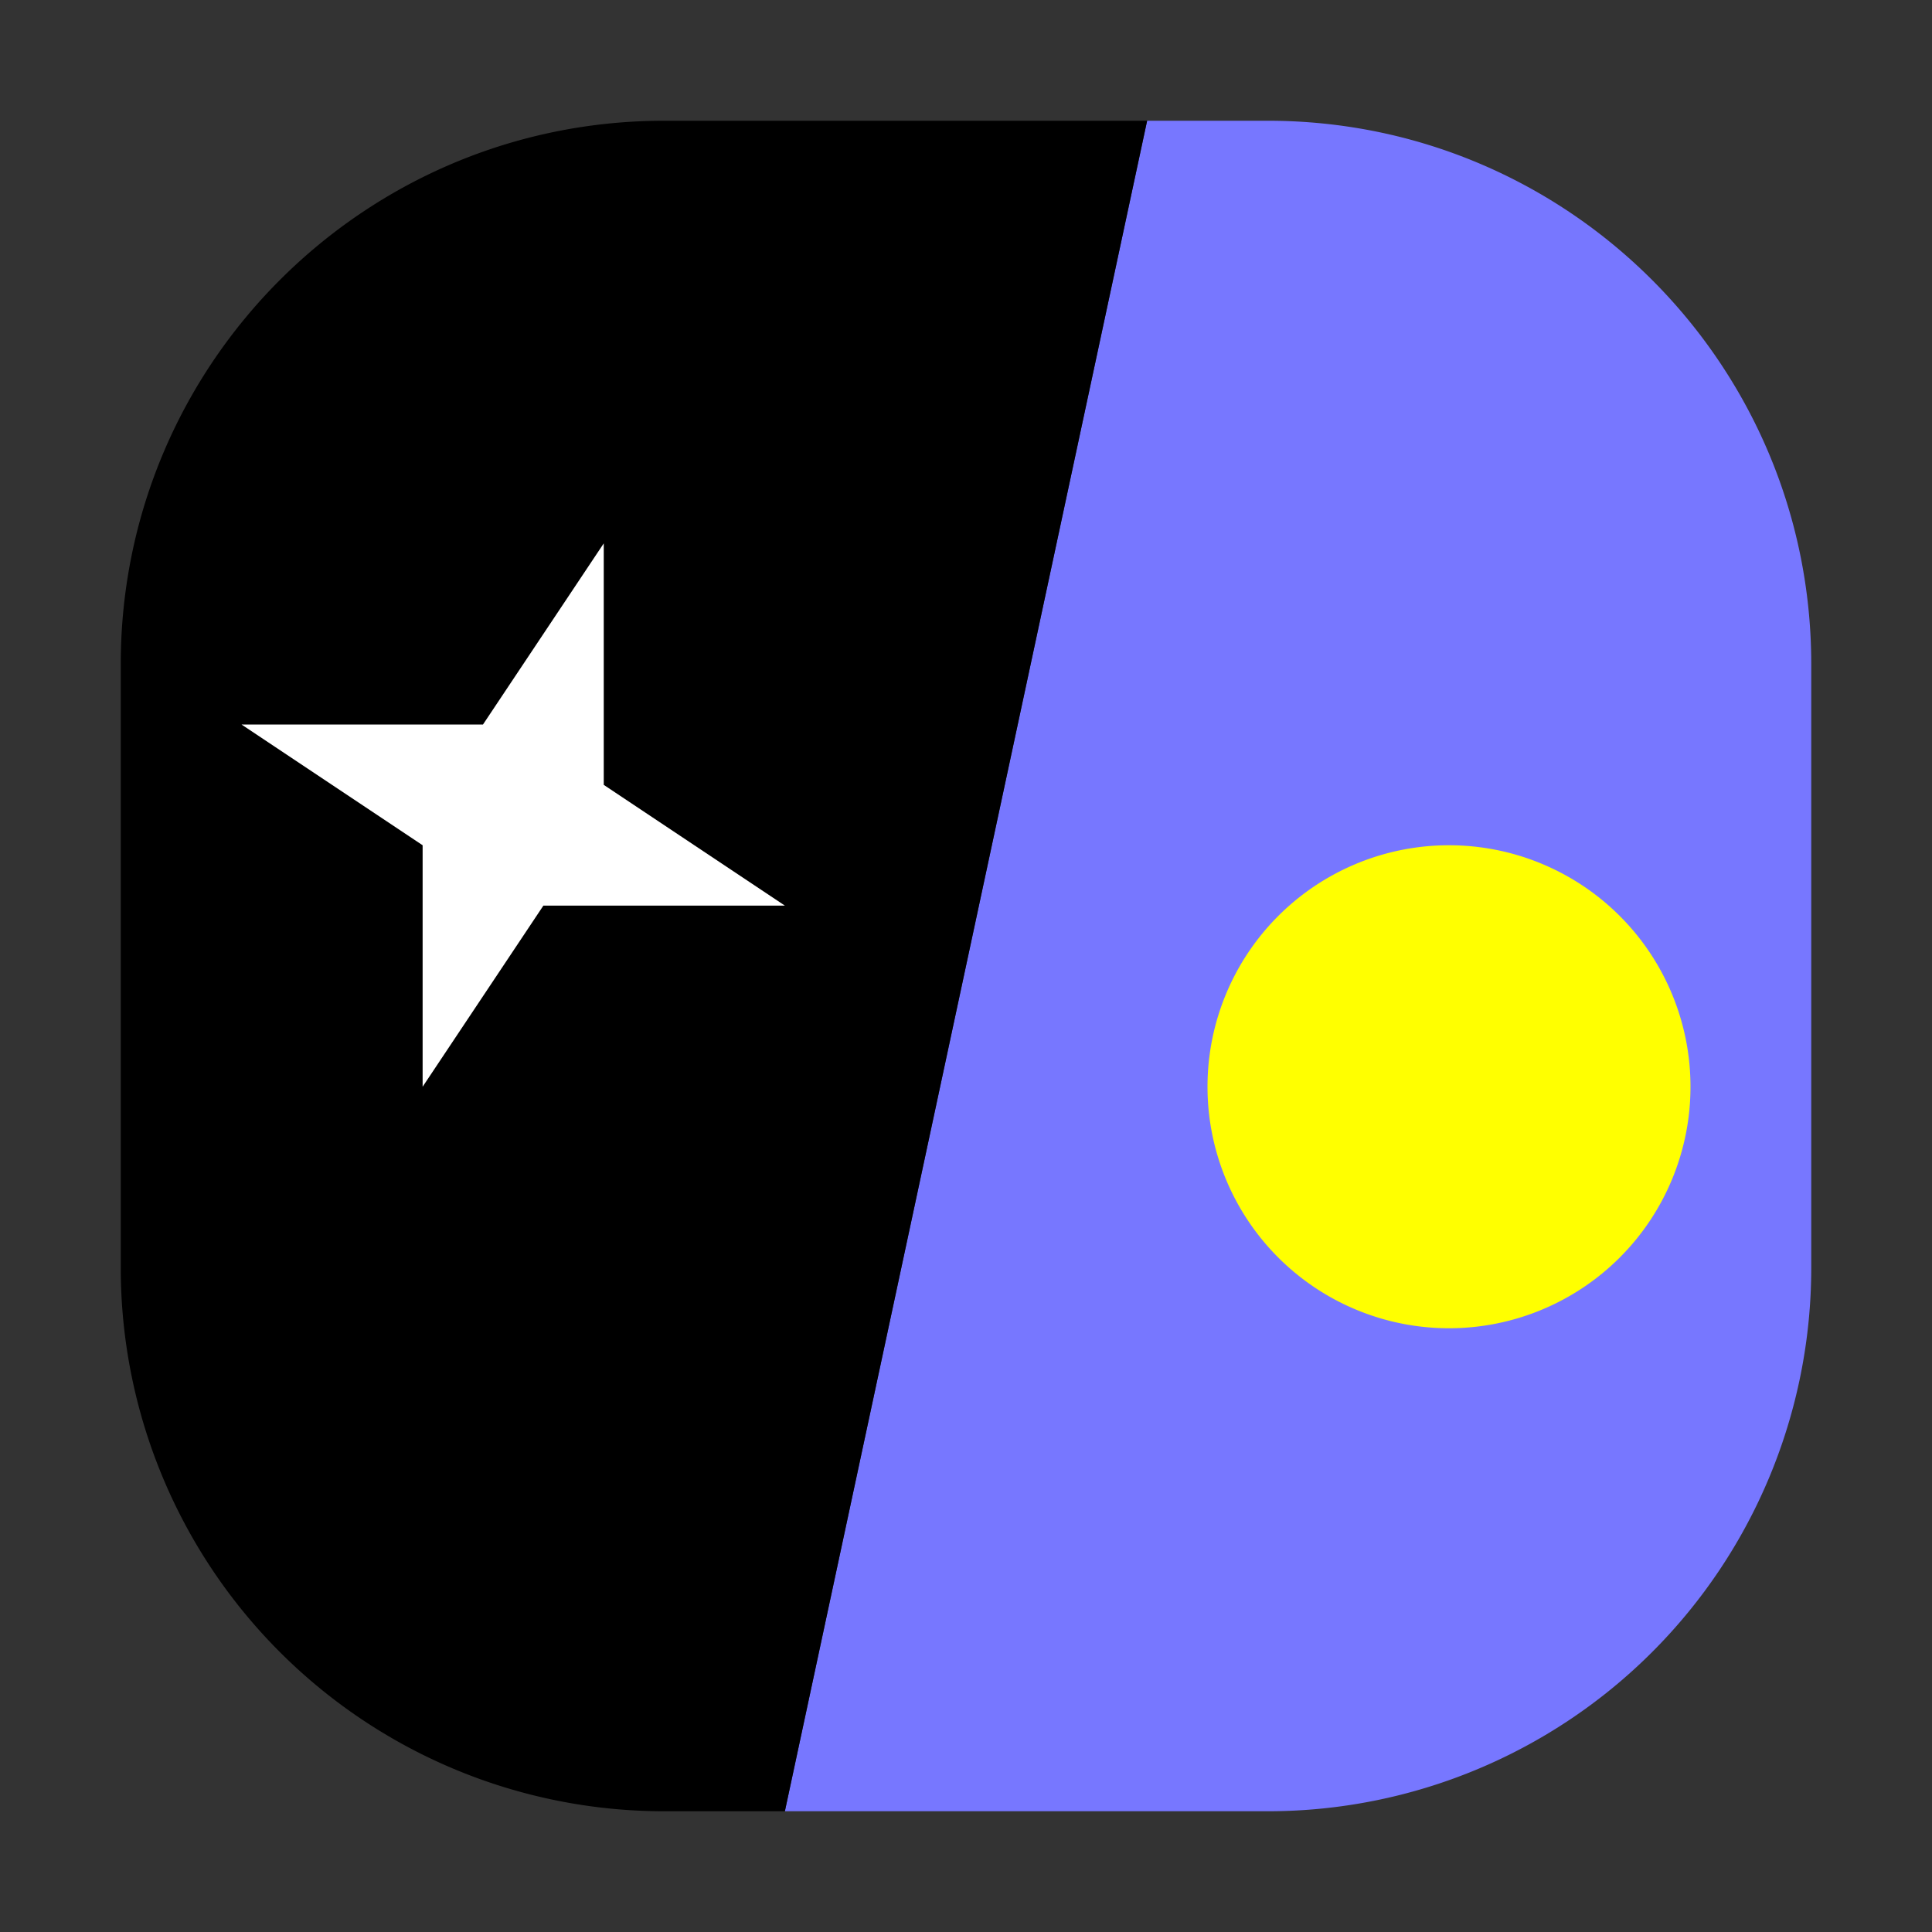 <svg xmlns="http://www.w3.org/2000/svg" width="32" height="32"><rect width="100%" height="100%" fill="#333333" stroke="none"/><path d="M19 2h2c4.969 0 9 4.03 9 9v10a9 9 0 0 1-9 9h-8zm0 0" style="fill:#77f;fill-opacity:1;fill-rule:nonzero;stroke:none"/><path d="M19 2h-8c-4.965 0-9 4.027-9 9v10a9 9 0 0 0 9 9h2zm0 0" style="fill:#000;fill-opacity:1;fill-rule:nonzero;stroke:none"/><path d="M24 22a4 4 0 1 1 0-8 4 4 0 0 1 0 8Zm0 0" style="fill:#ff0;fill-opacity:1;fill-rule:nonzero;stroke:none"/><path d="m10 9-2 3H4l3 2v4l2-3h4l-3-2zm0 0" style="fill:#fff;fill-opacity:1;fill-rule:nonzero;stroke:none"/></svg>